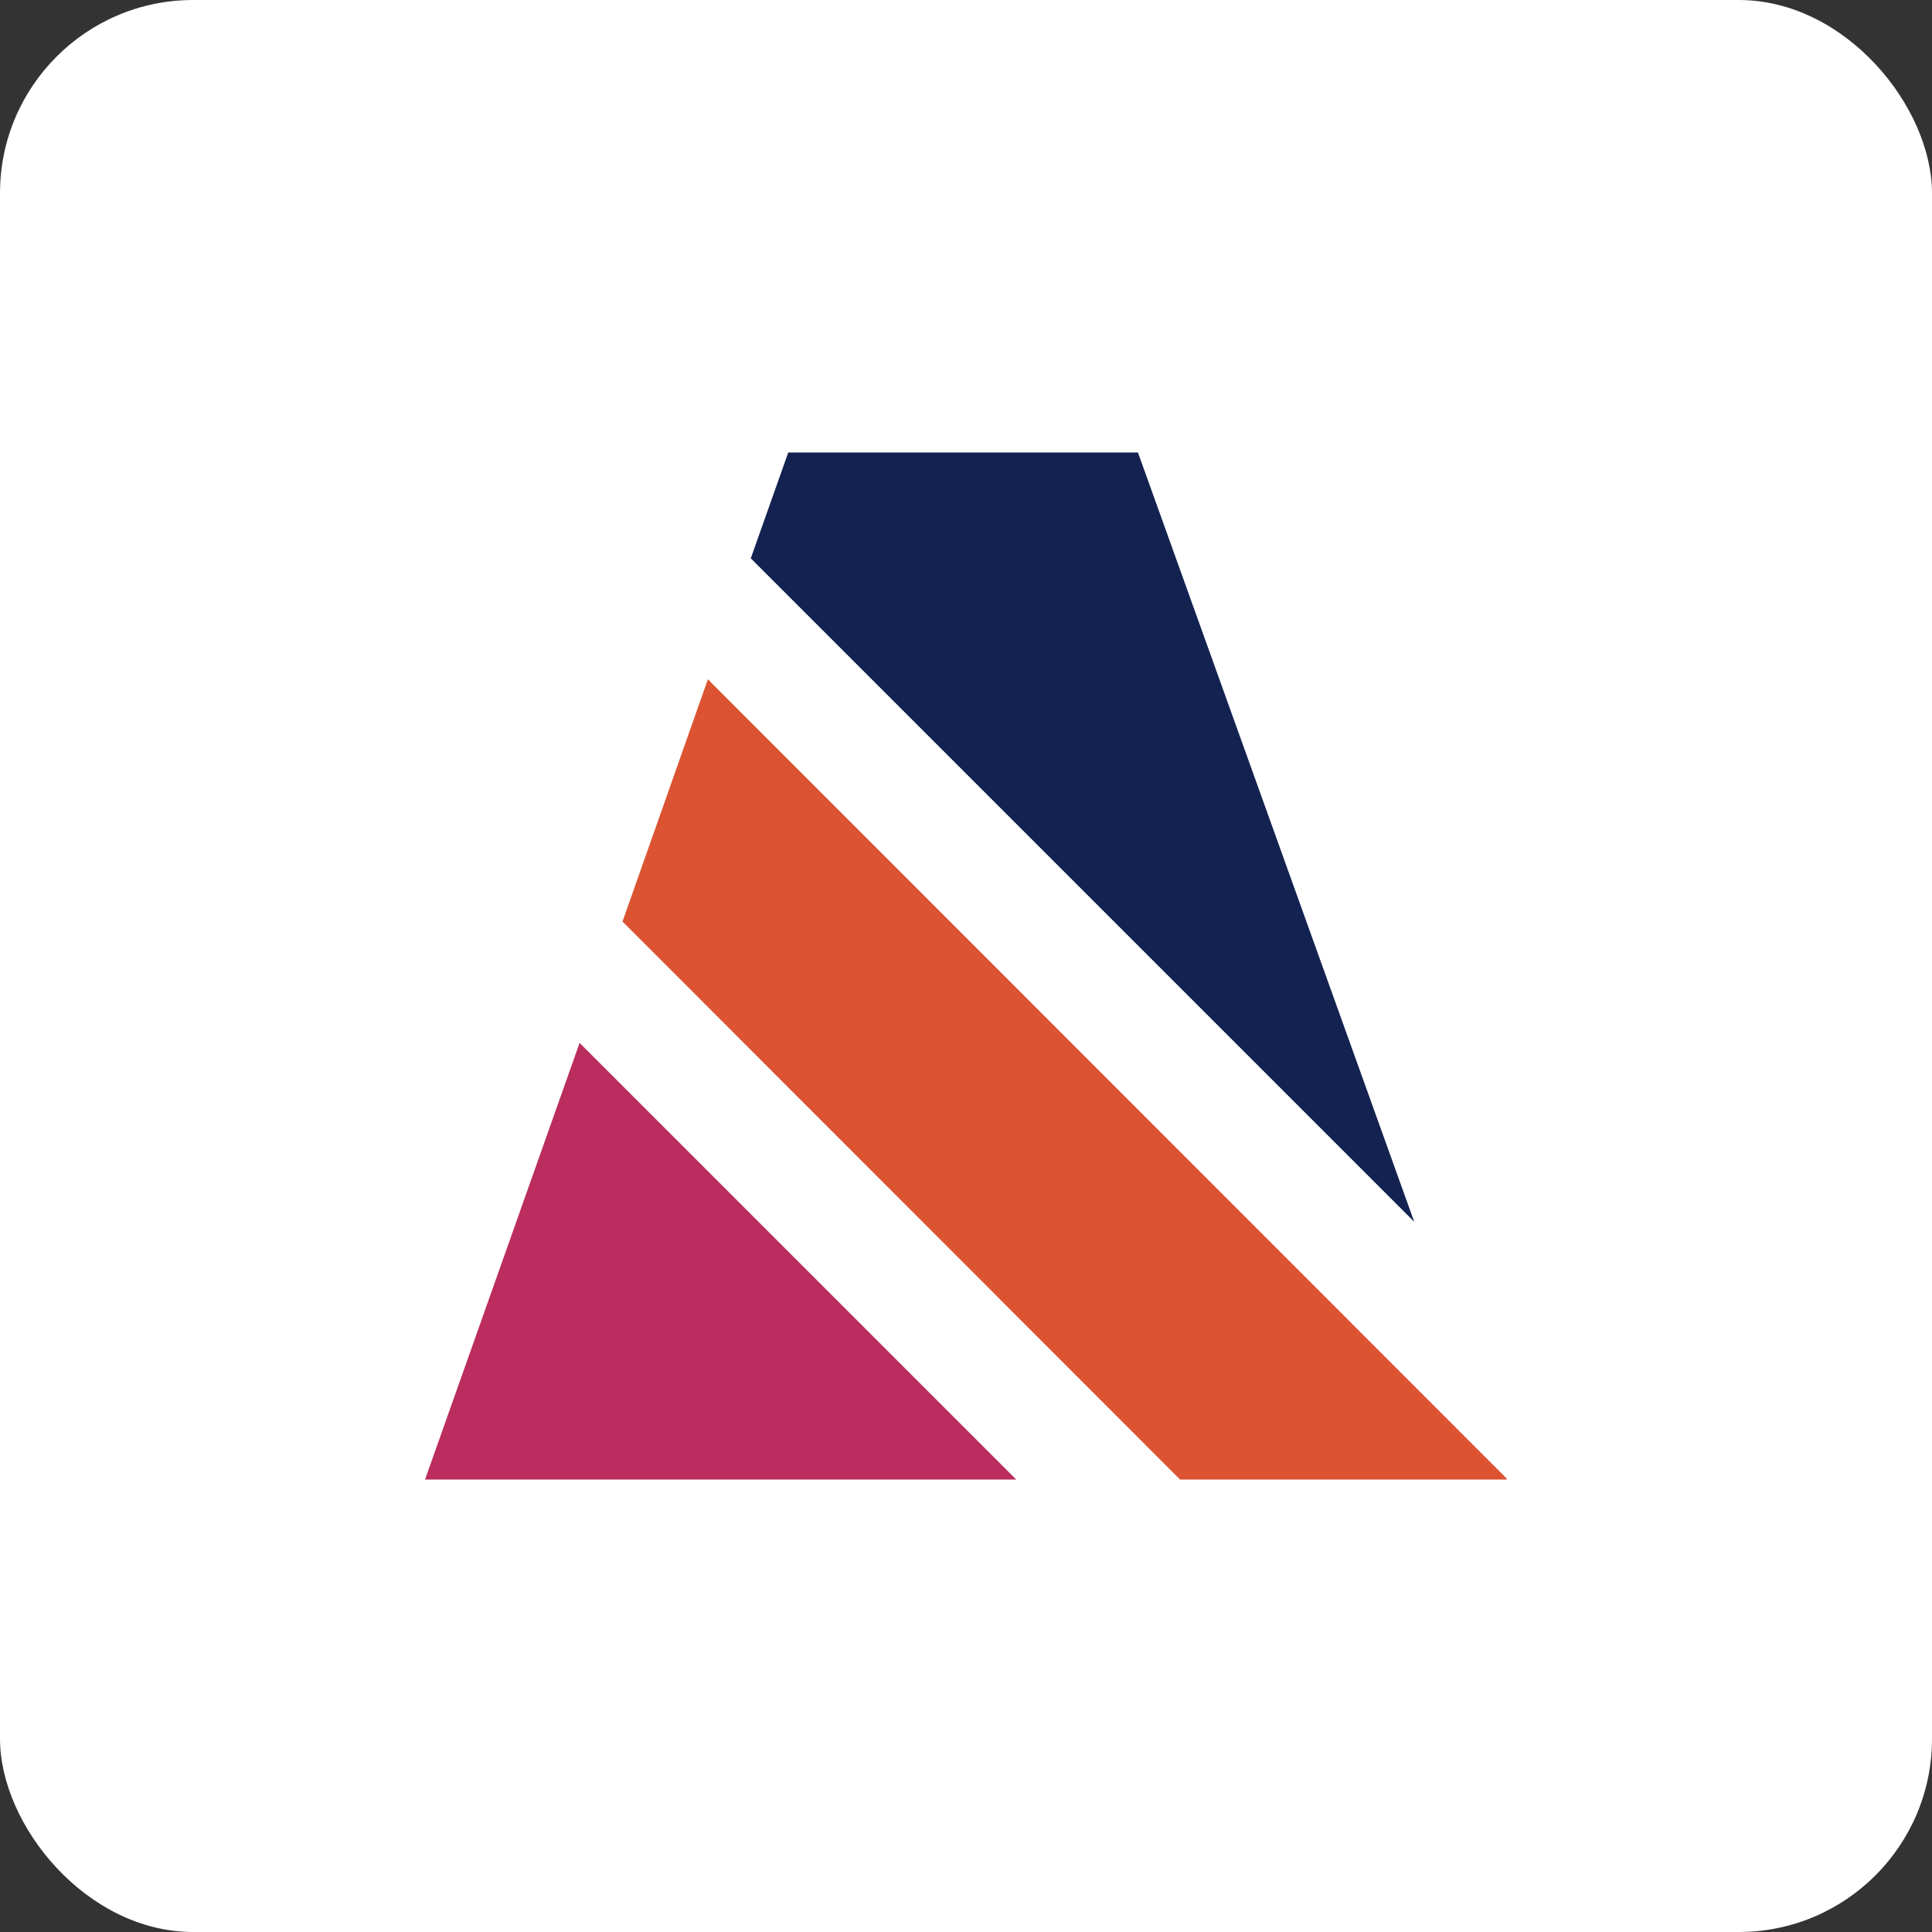 <?xml version="1.0" encoding="UTF-8"?>
<svg id="Layer_2" data-name="Layer 2" xmlns="http://www.w3.org/2000/svg" viewBox="0 0 50 50">
  <rect x="0" y="0" width="50" height="50" fill="#333333" stroke="none"/>
  <defs>
    <style>
      .cls-1 {
        fill: #fff;
      }

      .cls-2 {
        fill: #bb2d5e;
      }

      .cls-3 {
        fill: #dc5332;
      }

      .cls-4 {
        fill: #132250;
      }
    </style>
  </defs>
  <g id="Layer_2-2" data-name="Layer 2">
    <g>
      <rect class="cls-1" width="50" height="50" rx="5" ry="5"/>
      <g>
        <polygon class="cls-2" points="15 26.99 26.3 38.29 11 38.29 15 26.99"/>
        <polygon class="cls-4" points="36.6 31.62 19.43 14.45 20.4 11.71 29.45 11.71 36.6 31.62"/>
        <polygon class="cls-3" points="39 38.29 30.54 38.29 16.11 23.85 18.32 17.58 38.98 38.25 39 38.29"/>
      </g>
    </g>
  </g>
</svg>